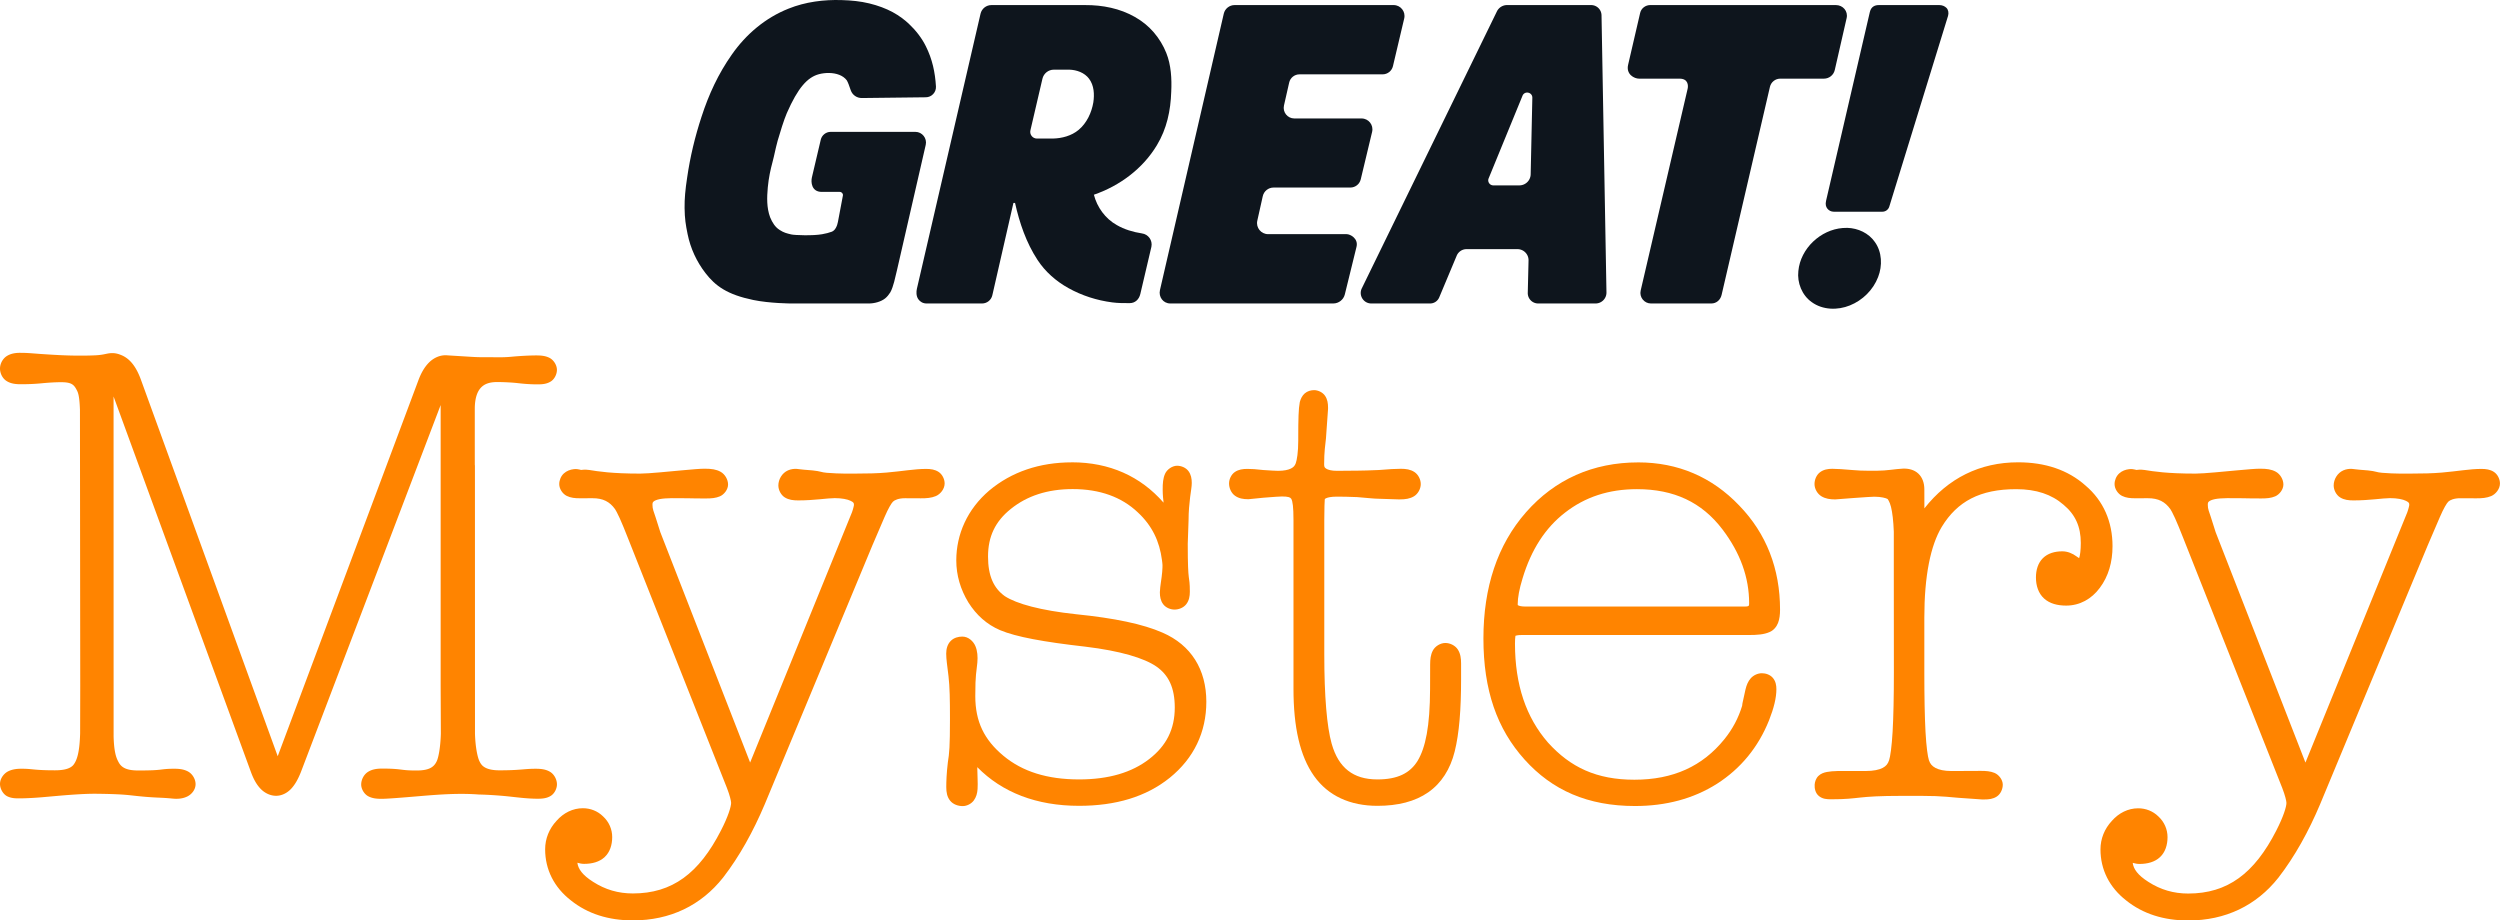 <svg version="1.1" viewBox="0 0 1409.6 519" xmlns="http://www.w3.org/2000/svg">
 <path d="m1041.6 128.48c-0.859-0.025-1.72 2e-3 -2.572 0.082-12.505 0.957-23.83 11.508-25.041 24.217-0.767 6.655 2.045 13.706 7.545 17.574 6.167 4.489 14.606 4.664 21.504 1.857 7.156-2.863 13.14-8.736 15.92-16.004 2.49-6.367 2.24-14.098-1.834-19.756-3.489-5.045-9.505-7.792-15.522-7.971z" fill="#0e151d"/>
 <path d="m1054.3 6.762-24.687 106.44c-0.474 2.043-0.088 3.401 0.74 4.444 0.828 1.042 2.106 1.727 3.576 1.727h27.438c1.783 0 3.361-1.168 3.884-2.867l33.133-107.53c0.514-1.67 0.134-3.481-0.853-4.496-0.988-1.014-2.479-1.61-3.978-1.61h-34.311c-1.863 0-4.204 0.714-4.942 3.896z" fill="#0e151d"/>
 <path d="m924.79 7.25-6.8 29.308c-1.243 5.358 3.458 7.793 6.192 7.793h22.849c4.814 0 4.959 3.826 4.522 5.707l-26.472 113.75c-0.865 3.715 1.966 7.305 5.8 7.305h34.005c2.928 0 5.169-2.018 5.832-4.87l27.243-117.27c0.629-2.709 3.044-4.627 5.825-4.627h24.619c2.926 0 5.462-2.023 6.114-4.874l6.693-29.299c0.88-3.853-2.092-7.312-6.03-7.312h-104.77c-2.511 0-5.002 1.732-5.617 4.384z" fill="#0e151d"/>
 <path d="m844 6.461-76.155 156.11c-1.923 3.943 0.948 8.538 5.335 8.538h33.174c2.271 0 4.273-1.366 5.15-3.461l9.841-23.484c0.936-2.234 3.118-3.692 5.54-3.692h28.714c3.515 0 6.341 2.893 6.257 6.407l-0.435 18.231c-0.079 3.29 2.568 5.998 5.858 5.998h32.375c3.434 0 6.2-2.816 6.139-6.249l-2.786-156.25c-0.057-3.192-2.66-5.749-5.853-5.749h-47.4a6.402 6.402 0 0 0-5.754 3.595zm19.991 48.682-0.938 43.134c-0.075 3.473-2.912 6.248-6.386 6.248h-14.686c-2.027 0-3.407-2.057-2.638-3.932l19.105-46.605c1.21-2.953 5.612-2.036 5.542 1.155z" fill="#0e151d"/>
 <path d="m690.01 7.738-35.981 155.82c-0.892 3.863 1.842 7.551 5.806 7.551h91.925c3.083 0 5.782-2.168 6.502-5.098l6.594-26.848c1.144-4.659-3.495-7.139-5.57-7.139h-44.312c-3.925 0-6.928-3.683-6.063-7.564l3.085-13.831c0.636-2.852 3.167-4.88 6.088-4.88h43.3c2.785 0 5.207-1.911 5.856-4.62l6.415-26.793c0.92-3.844-1.993-7.537-5.946-7.537h-37.917c-3.842 0-6.69-3.567-5.839-7.314l2.937-12.929c0.615-2.709 3.024-4.632 5.802-4.632h46.867c2.784 0 5.202-1.914 5.842-4.623l6.351-26.895c0.909-3.851-2.012-7.543-5.969-7.543h-89.65c-2.927 0-5.466 2.02-6.125 4.872z" fill="#0e151d"/>
 <path d="m611.94 2.866h-52.943c-2.927 0-5.47 2.029-6.127 4.871l-35.889 155.08c-0.364 1.573-0.473 4.072 0.802 5.893 1.011 1.444 2.633 2.402 4.678 2.402h31.249c2.779 0 5.189-1.921 5.808-4.631l11.893-52.059h0.912c2.52 11.273 6.303 22.424 12.674 32.133 4.319 6.639 10.467 12.01 17.369 15.854 7.633 4.265 16.119 6.97 24.783 8.092 3.103 0.418 6.732 0.441 9.861 0.415 3.078-0.022 5.242-2.146 5.95-5.141l6.252-26.635c0.746-3.593-1.721-7.062-5.36-7.537-4.987-0.781-9.877-2.203-14.239-4.753-6.392-3.591-11.022-9.977-12.832-17.059 14.536-5.007 27.577-14.66 35.531-27.928 5.598-9.298 7.739-19.449 8.086-30.18 0.347-7.166-0.078-15.102-2.787-21.799-1.66-4.196-4.085-8.193-7.1-11.695-3.015-3.502-6.618-6.374-10.551-8.588-8.459-4.87-18.345-6.79-28.02-6.738zm-17.73 36.41h8.677c4.151 0.105 8.602 1.673 11.164 5.111 2.846 3.77 3.076 8.819 2.418 13.305-0.984 5.839-3.708 11.715-8.316 15.559-4.024 3.349-9.434 4.775-14.584 4.875h-8.909c-2.428 0-4.223-2.261-3.672-4.626l6.781-29.11c0.698-2.994 3.367-5.113 6.441-5.113z" fill="#0e151d"/>
 <path d="m474.66 0.051c-10.122-0.342-20.582 1.01-30.004 4.801-13.11 5.181-24.035 14.468-32.047 25.951-7.623 10.836-12.959 22.398-17.041 34.961-3.756 11.488-6.403 22.508-8.145 34.471-1.013 6.588-1.501 11.925-1.43 17.049 0.084 6.087 0.626 9.44 1.705 14.74 1.627 7.993 5.055 15.461 10.059 21.936 5.596 7.241 12.216 12.132 26.963 15.182 9.329 1.929 21.396 1.973 21.396 1.973h43.743c3.146 0 6.858-0.986 9.185-2.838 1.164-0.926 2.121-2.145 2.929-3.414 0.808-1.27 1.849-4.525 2.21-6.021l1.56-6.463 16.224-70.717c0.84-3.66-1.981-7.309-5.819-7.309h-47.828c-2.637 0-4.949 1.911-5.53 4.38l-5.018 21.33c-0.593 2.52-0.299 8.139 5.585 8.139h10.152c1.091 0 1.949 0.99 1.751 2.063l-2.805 14.872c-0.403 2.135-1.441 4.756-3.473 5.523-1.555 0.587-3.299 1.016-5.436 1.405-5.149 0.937-15.579 0.575-17.462 0.111-2.728-0.674-4.009-0.942-6.478-2.507-2.528-1.603-4.114-4.073-5.407-7.224-1.964-5.37-1.798-11.111-1.293-16.727 0.534-5.665 1.522-10.029 2.672-14.348 1.15-4.319 1.435-6.591 2.908-12.074 1.236-4.328 3.628-12.019 5.16-15.514 6.278-14.32 11.608-20.218 18.146-21.959 3.428-0.898 7.888-1.017 11.44 0.385 1.676 0.662 3.149 1.662 4.217 3.08 0.734 1.276 1.277 2.797 2.232 5.595 0.917 2.682 3.455 4.435 6.289 4.394l36.007-0.42c3.256 0.004 5.898-2.758 5.758-6.01-0.474-8.127-2.051-15.433-5.691-22.744-2.327-4.731-5.732-9.067-9.738-12.818-1.95-1.826-5.124-4.366-9.004-6.451-3.767-2.024-8.194-3.702-13.191-4.914-4.968-1.205-10.098-1.708-15.455-1.867z" fill="#0e151d"/>
 <path d="m1137.9 260.67c-21.606 0-39.498 8.989-52.852 25.965l-0.027-10.805c-0.01-3.374-1.035-6.588-3.356-8.771-2.32-2.183-5.538-2.983-8.781-2.826-4.547 0.22-8.954 1.178-14.461 1.178h-5.418c-2.78 0-5.432-0.117-7.953-0.346h-0.01l-0.01-2e-3c-5.583-0.485-9.441-0.736-11.9-0.736-2.541 0-4.953 0.421-6.98 1.975-2.028 1.554-3.057 4.228-3.057 6.633 0 2.753 1.67 5.545 3.93 6.902s4.818 1.744 7.658 1.744h0.15l10.248-0.787-0.01 2e-3c6.489-0.48 10.779-0.738 11.738-0.738 3.921 0 6.688 0.797 7.472 1.287l0.024 0.016c-0.024-0.015 1.137 1.276 1.922 4.445 0.782 3.158 1.344 7.873 1.58 13.939v22.631l0.041 56.635c0 14.021-0.242 25.237-0.717 33.59-0.475 8.354-1.312 14.047-1.971 16.022-0.7 2.098-1.652 3.296-3.601 4.334-1.949 1.038-5.111 1.77-9.779 1.77-1.656 0-4.111-0.019-7.504-0.024-6.627-8e-3 -10.818-0.095-14.205 0.561-1.694 0.328-3.383 0.885-4.78 2.242-1.396 1.358-2.01 3.313-2.113 4.914-0.127 1.967 0.332 4.768 2.43 6.439 2.097 1.671 4.351 1.807 6.976 1.807 8.289 0 11.84-0.512 16.371-0.986 4.531-0.474 10.307-0.945 23.938-0.945 10.473 0.014 13.96-4e-3 18.414 0.139 4.082 0.13 7.783 0.506 12.715 0.938l0.033 2e-3 13.471 0.949h1.222c2.651 0 5.005-0.245 7.17-1.676 2.165-1.431 3.332-4.254 3.332-6.652 0-2.862-2.293-5.659-4.646-6.639-2.352-0.979-4.819-1.142-7.703-1.143h-0.01c-5.453-8e-3 -16.494 0.076-16.533 0.076-4.141-2e-4 -7.136-0.71-9.084-1.762-1.949-1.052-2.996-2.313-3.674-4.344-0.653-1.955-1.47-7.654-1.92-16.01s-0.666-19.578-0.666-33.606v-30.66c0-23.662 3.51-40.834 9.859-51.336v-4e-3l0.01-0.01c8.752-14.331 21.576-21.188 41.928-21.188 11.334 0 20.003 2.968 26.678 8.773l0.029 0.025 0.027 0.023c6.653 5.571 9.69 12.354 9.69 21.51 0 4.106-0.42 7.059-0.903 8.438-0.032 0.092-0.023 0.039-0.054 0.115-0.39-0.246-0.734-0.446-1.317-0.883-2.43-1.82-5.229-2.951-8.138-2.951-4.268 0-8.182 1.12-10.942 3.838-2.76 2.718-3.935 6.639-3.935 10.922 0 4.702 1.442 8.992 4.597 11.848 3.156 2.855 7.51 3.994 12.446 3.994 7.657 0 14.301-3.702 18.957-9.988 4.882-6.509 7.179-14.476 7.179-23.529 0-13.657-5.043-25.556-15.254-34.199-9.931-8.848-22.836-13.074-37.976-13.074z" fill="#ff8400"/>
 <path d="m923.7 260.72c-25.527 0-46.963 9.572-63.287 28.129v2e-3l-2e-3 2e-3c-16.107 18.345-23.998 42.289-23.998 71.135 0 29.102 7.615 50.958 23.207 68.285 15.583 17.317 35.617 26.193 62.273 26.193 17.476 0 32.981-4.152 46.18-12.516l0.01-6e-3 8e-3 -4e-3c13.423-8.598 23.291-20.64 29.348-35.76l4e-3 -0.012 6e-3 -0.012c2.756-7.005 4.147-12.7 4.147-17.574 0-2.208-0.404-4.446-1.94-6.299-1.535-1.852-4.023-2.688-6.232-2.688-2.337 0-4.757 1.125-6.293 2.863-1.536 1.738-2.385 3.866-2.959 6.303l-4e-3 0.016-4e-3 0.014c-0.605 2.659-1.06 4.726-1.373 6.262-0.264 1.298-0.461 1.885-0.516 2.916-2.037 6.775-5.35 13.079-9.977 18.799l-2e-3 2e-3v2e-3c-12.305 15.244-28.827 22.867-50.764 22.867-21.306 0-36.091-6.974-48.715-20.943-12.308-14.124-18.615-32.511-18.615-55.824 0-1.801 0.092-3.206 0.227-4.104 0.023-0.156 0.05-0.192 0.08-0.315 0.469-0.123 1.423-0.4 3.342-0.4h127.98c4.982 0 8.696-0.266 11.885-1.658 2.296-0.939 3.986-2.995 4.828-5.188 0.849-2.21 1.115-4.641 1.115-7.453 0-22.973-7.672-42.884-23.027-58.73l-6e-3 -6e-3c-15.344-16.072-34.555-24.299-56.93-24.299zm-0.723 15.088c20.951 0 36.568 7.405 48.166 22.619 10.166 13.383 15.09 27.236 15.09 41.721 0 1.226-0.226 1.394-0.295 1.459-0.069 0.065-0.478 0.375-1.908 0.375h-124.27c-2.203 0-3.429-0.455-3.744-0.67-0.315-0.215-0.266 0.037-0.266-0.803 0-3.47 0.859-8.33 2.715-14.352l8e-3 -0.027c4.873-16.218 12.848-28.498 23.928-37.078l6e-3 -4e-3 4e-3 -2e-3c11.349-8.839 24.693-13.238 40.57-13.238z" fill="#ff8400"/>
 <path d="m740.9 219.98c-1.72 0-3.721 0.525-5.211 1.818-1.49 1.293-2.282 3.006-2.766 4.775l-0.037 0.133-0.025 0.133c-0.693 3.46-0.856 9.703-0.856 19.881v1.805c0 6.46-0.747 10.858-1.406 12.674-0.525 1.418-1.235 2.231-2.723 2.982-1.49 0.752-3.876 1.291-7.207 1.291-1.627 0-4.543-0.211-8.424-0.453l0.242 0.023c-4-0.499-7.04-0.652-9.158-0.652-2.585 0-4.92 0.319-7.01 1.711-2.09 1.393-3.33 4.109-3.33 6.492 0 2.575 1.196 5.393 3.365 6.941s4.694 1.945 7.436 1.945h0.197l8.338-0.836 0.023-2e-3c5.731-0.476 9.481-0.705 10.488-0.705 1.705 0 3.017 0.125 3.82 0.365 0.735 0.219 1.026 0.457 1.408 0.943 0.797 1.415 1.258 4.577 1.258 12.008v95.131c0 21.585 3.623 37.895 11.588 49.148 7.965 11.254 20.406 16.834 35.754 16.834 11.507 0 21.158-2.413 28.619-7.6 7.458-5.185 12.472-13.094 14.938-23.059 2.548-10.176 3.604-23.633 3.604-40.635v-9.018c0-2.93-0.358-5.524-1.826-7.811-1.469-2.287-4.372-3.703-7.041-3.703-2.885 0-5.815 1.9-7.064 4.277s-1.505 4.931-1.514 7.779l-0.041 13.873c-0.065 21.19-2.582 33.108-7.027 40.522-4.316 6.964-11.269 10.482-22.646 10.482-7.052 0-12.393-1.702-16.547-4.939-4.152-3.236-7.282-8.163-9.285-15.268l-2e-3 -6e-3c-2e-4 -6e-4 2e-4 -1e-3 0-2e-3 -2.673-9.571-4.141-26.608-4.141-50.256v-75.752c0-6.463 0.2-11.099 0.26-11.455l8e-3 -0.047 8e-3 -0.045c0.065-0.454-0.094-0.372 0.791-0.799s2.876-0.871 5.787-0.871c2.863 0 6.75 0.022 11.699 0.256 5.89 0.473 9.636 0.928 12.145 0.928l-0.127-2e-3 11.262 0.361h0.785c3.036 0 5.639-0.349 7.941-1.734 2.303-1.385 3.844-4.259 3.844-6.893 0-2.574-1.39-5.384-3.6-6.818-2.21-1.434-4.728-1.809-7.562-1.809-2.816 0-6.96 0.217-12.461 0.691-5.258 0.239-9.192 0.334-11.777 0.355l-11.82 0.102c-3.028 0.026-5.101-0.569-6.049-1.188s-1.211-0.951-1.211-2.543c0-7.06 0.661-11.032 1.018-14.447l6e-3 -0.066 1.176-16.604v-0.859c0-2.376-0.332-4.59-1.668-6.57-1.336-1.98-3.928-3.217-6.244-3.217z" fill="#ff8400"/>
 <path d="m604.44 260.69c-18.336 0-34.071 5.366-46.598 15.832l-0.016 0.014-0.014 0.012c-12.367 10.548-18.623 24.678-18.623 39.43 0 8.428 2.389 16.411 6.814 23.69l0.016 0.027 0.018 0.025c4.443 7.046 10.352 12.384 17.838 15.588l8e-3 4e-3 6e-3 2e-3c8.882 3.763 24.559 6.644 48.057 9.305l-0.027-2e-3c19.696 2.369 33.23 6.427 40.127 11.227 6.862 4.776 10.332 11.965 10.332 23.1 0 12.155-4.682 21.541-14.463 29.088-9.774 7.542-22.778 11.443-39.5 11.443-17.892 0-31.895-4.378-42.639-13.318-10.847-9.026-15.873-19.255-15.873-33.668 0-12.747 0.674-13.316 1.16-18.877 0.301-3.445 0.051-6.573-1.103-9.314-1.155-2.741-3.958-5.361-7.359-5.361-2.217 0-4.71 0.611-6.539 2.443-1.829 1.832-2.557 4.442-2.557 7.137 0 3.304 0.584 6.621 1.299 12.805 0.69 5.967 0.82 12.906 0.82 24.18 0 15.36-0.367 19.295-1.166 24.156l-0.014 0.084-0.01 0.084c-0.744 6.188-0.893 10.953-0.893 13.967 0 2.866 0.432 5.491 2.156 7.652 1.724 2.162 4.561 3.072 7.086 3.072 2.45 0 4.891-1.317 6.279-3.182s1.972-4.076 2.125-6.438c0.233-3.585-0.14-7.343-0.168-12.34 14.052 14.284 33.405 21.809 57.394 21.809 20.627 0 37.808-5.072 51.141-15.824l8e-3 -4e-3c13.551-10.978 20.606-25.688 20.606-42.84 0-18.205-8.57-31.96-24.662-38.959-11.059-4.876-27.215-8.221-48.84-10.406l-0.023-4e-3c-19.894-2.13-33.46-5.855-40.078-10.164-6.301-4.495-9.484-11.432-9.484-22.35 0-11.255 4.043-19.813 12.869-26.863l4e-3 -4e-3 6e-3 -4e-3c9.125-7.333 20.63-11.162 34.842-11.162 15.353 0 27.633 4.494 36.705 13.111l0.016 0.018 0.018 0.016c8.055 7.469 12.257 16.309 13.606 26.867 0.331 2.592 0.433 2.702 0.131 6.715-0.284 3.778-1.176 7.718-1.305 11.367l-2e-3 0.07v0.068c0 2.417 0.394 4.723 1.873 6.693 1.48 1.97 4.082 3.016 6.4 3.016 2.422 0 5.095-1.048 6.648-3.076s1.984-4.446 1.984-6.992c0-5.093-0.351-6.259-0.619-8.486-0.268-2.222-0.563-6.351-0.564-18.512l0.461-13.336v-0.068c0-4.753 0.433-9.248 0.875-12.861 0.442-3.614 0.932-5.88 0.932-8.06 0-2.417-0.394-4.723-1.873-6.693-1.48-1.97-4.082-3.016-6.4-3.016-2.651 0-5.65 2.003-6.783 4.521-1.131 2.515-1.363 5.321-1.342 9.055 1e-3 3.012 0.321 5.542 0.502 7.242-13.007-14.902-30.52-22.748-51.623-22.748z" fill="#ff8400"/>
 <path d="m397.65 264.27c-3.203 0-6.698 0.361-13.416 0.949-6.42 0.562-18.313 1.82-23.244 1.82-16.209 0-23.77-1.247-28.664-2.035-2.712-0.436-4.585 4e-3 -4.812-0.016 0.253 0.022 0.144 3e-3 -0.602-0.205-0.745-0.208-1.994-0.404-3.305-0.258-2.072 0.232-4.099 0.953-5.705 2.43-1.606 1.477-2.582 3.756-2.582 6.014 0 2.737 1.95 5.514 4.215 6.635s4.669 1.347 7.399 1.336l7.15-0.027c5.94-0.023 9.73 2.013 12.678 6.133l0.025 0.037 0.029 0.037c0.257 0.343 1.346 2.264 2.627 5.111 1.281 2.848 2.889 6.74 4.801 11.633l4e-3 8e-3 55.627 140.41c1.617 4.152 2.361 7.389 2.361 8.41 0 2.118-1.72 7.79-5.703 15.51l-8e-3 0.016c-12.372 24.241-27.514 35.545-49.697 35.545-8.209 0-15.572-2.144-22.434-6.564l-0.014-0.01-0.014-0.01c-5.984-3.785-8.396-7.268-8.824-10.723 1.258 0.373 2.529 0.625 3.779 0.625 4.589 0 8.693-1.101 11.635-3.861 2.942-2.76 4.225-6.833 4.225-11.26 0-4.33-1.793-8.566-5.152-11.652-3.09-3.048-7.18-4.6-11.379-4.6-5.662 0-10.892 2.593-14.842 7.078-4.188 4.489-6.438 10.116-6.438 16.078 0 11.431 5.066 21.459 14.506 28.801 9.418 7.563 21.261 11.287 34.951 11.287 21.005 0 38.409-8.389 50.873-24.137l0.016-0.02 0.014-0.018c9.167-11.875 16.926-25.839 23.531-41.475l4e-3 -0.01 60.586-145.72 6.891-16.051c2.104-4.902 3.856-7.777 4.746-8.666 0.893-0.891 3.181-1.953 6.789-1.935l8.945 0.045c3.143 0.016 5.887-0.177 8.44-1.254 2.552-1.077 4.961-4.005 4.961-7.117 0-2.429-1.313-5.148-3.414-6.516s-4.44-1.688-7.025-1.688c-6.626 0-13.327 1.295-22.363 2.064-5.1 0.434-10.657 0.586-18.465 0.586h-0.076s-8.164 0.147-15.111-0.461c-1.698-0.148-2.28-0.307-3.293-0.555-1.013-0.248-2.423-0.576-4.678-0.789-2.775-0.263-2.646-0.24-4.904-0.404-1.649-0.12-2.685-0.348-4.092-0.457-1.401-0.109-3.267 0.104-4.928 0.85-3.319 1.465-5.404 5.056-5.404 8.49 0 2.574 1.466 5.426 3.699 6.783 2.234 1.357 4.683 1.645 7.463 1.645 9.226 0 16.49-1.283 20.592-1.283 4.073 0 7.271 0.662 8.979 1.518 1.708 0.856 1.895 1.202 1.895 2.381 0-0.079-0.234 1.644-1.1 4.037l-57.443 141.14-50.639-129.89-2.674-8.43-4e-3 -0.01c-0.974-3.016-1.779-4.582-1.746-6.998 0.017-1.238 0.208-1.446 0.697-1.875 0.489-0.429 1.63-0.98 3.426-1.328 3.591-0.696 9.351-0.545 15.414-0.478l-0.117-4e-3c3.905 0.161 7.161 0.073 10.828 0.119h0.049c2.907 0 5.395-0.187 7.746-1.203s4.584-3.81 4.584-6.66c0-2.818-1.764-5.817-4.238-7.188-2.475-1.37-5.271-1.711-8.629-1.711z" fill="#ff8400"/>
 <path d="m11.562 198.93c-2.84 0-5.427 0.386-7.709 1.815-2.282 1.429-3.853 4.296-3.853 7.074 0 2.474 1.241 5.351 3.516 6.883s4.943 1.943 8.131 1.943c4.33 0 8.06-0.152 11.951-0.541 4.934-0.469 8.558-0.602 10.809-0.602 5.213 0 6.952 1.02 8.44 3.65 0.696 1.274 1.035 1.873 1.395 3.393 0.362 1.53 0.681 4.062 0.84 8.482l0.16 155.71-0.06 26.625c-0.27 10.406-1.665 15.025-3.57 17.619l-0.016 0.02-0.014 0.019c-1.375 1.922-4.398 3.305-10.525 3.305-12.382 0-12.335-0.883-18.971-0.883-2.625 0-5.163 0.291-7.531 1.482s-4.553 4.001-4.553 7.106c0 2.695 1.71 5.788 4.107 6.957 2.397 1.169 4.732 1.19 7.465 1.156 4.02-0.05 8.488-0.314 12.445-0.654 5.251-0.451 10.455-0.955 15.619-1.328 5.192-0.375 10.314-0.67 15.375-0.602 10.191 0.139 14.689 0.411 19.604 0.971 12.96 1.477 14.943 0.964 22.74 1.746 3.083 0.309 5.905-0.023 8.336-1.24 2.431-1.217 4.58-3.847 4.58-6.906 0-2.864-1.816-5.781-4.182-7.086-2.365-1.305-4.954-1.601-7.842-1.601-4.529 0-6.346 0.358-8.182 0.553-2.026 0.215-4.602 0.43-12.049 0.43-6.656 0-9.622-1.606-11.291-4.939l-0.027-0.055-0.027-0.053c-1.332-2.471-2.386-5.965-2.619-14.039l-0.021-191.8 77.449 211.75 2e-3 2e-3c1.446 3.938 3.174 7.117 5.496 9.504s5.449 3.898 8.709 3.898c3.204 0 6.234-1.58 8.459-3.945 2.224-2.365 3.92-5.474 5.473-9.35l0.014-0.031 78.818-206.99v158.38l0.115 26.9c-0.236 8.153-1.43 13.899-2.418 15.73l-0.027 0.053-0.027 0.055c-1.669 3.333-4.635 4.939-11.291 4.939-4.71 0-6.428-0.24-8.68-0.514-2.252-0.273-4.965-0.568-10.59-0.568-3.066 0-5.745 0.396-8.072 1.875-2.328 1.479-3.812 4.395-3.812 7.111 0 2.593 1.728 5.425 3.988 6.625s4.684 1.441 7.535 1.441c3.183 0 12.136-0.723 21.08-1.486 11.408-0.973 22.557-1.791 33.656-0.949l0.107 8e-3 0.107 2e-3c2.271 0.048 7.32 0.21 14.676 0.881 5.812 0.555 11.97 1.489 18.359 1.49 2.759 0 5.122-0.251 7.307-1.572 2.185-1.321 3.557-4.137 3.557-6.539 0-2.694-1.541-5.668-3.912-7.074-2.371-1.406-5.012-1.713-8.113-1.713-6.618 0-8.486 0.883-20.369 0.883-3.478 0-5.953-0.519-7.621-1.318-1.668-0.8-2.664-1.79-3.531-3.522l-0.025-0.055-0.029-0.053c-1.05-1.946-2.383-7.643-2.617-15.738l-0.024-125.38c0-16.68-4e-3 -23.274-0.012-25.154-1e-3 -0.235-3e-3 -0.395-4e-3 -0.508-6e-4 -0.056 1e-3 -0.081-2e-3 -0.176a3.727 3.727 0 0 0-6e-3 -0.119c-7e-4 -0.012-0.03-0.138-0.043-0.201-6e-3 -4.921-0.01-12.14-0.01-30.477v-1.082c0-5.784 1.3-9.512 3.236-11.721 1.937-2.209 4.731-3.416 9.383-3.416 3.218 0 8.19 0.198 12.037 0.65h2e-3c4.243 0.498 7.647 0.65 10.896 0.65 2.774 0 5.151-0.272 7.32-1.641 2.169-1.369 3.441-4.171 3.441-6.527 0-2.784-1.931-5.652-4.238-6.801-2.308-1.148-4.719-1.344-7.422-1.344-3.333 0-8.76 0.244-13.957 0.738-4.785 0.455-8.088 0.266-12.777 0.266-2.033 0-5.099 0.075-9.514-0.195l-12.711-0.781-1.43-0.098c-3.704-0.256-7.276 1.329-9.943 3.938-2.668 2.608-4.669 6.164-6.25 10.506l-79.187 211.62-77.279-212.72-0.006-0.019c-2.268-6.038-5.446-11.073-10.613-13.316-1.542-0.669-3.137-1.163-4.834-1.23-3.39-0.134-4.519 0.929-9.852 1.215-3.255 0.175-6.809 0.188-9.072 0.188-7.936 0-14.67-0.444-22.119-0.943l0.039 4e-3c-6.254-0.48-8.042-0.635-11.291-0.635z" fill="#ff8400"/>
 <path d="m1274.6 264.27c-3.203 0-6.698 0.361-13.416 0.949-6.42 0.562-18.313 1.82-23.244 1.82-16.209 0-23.768-1.247-28.662-2.035-2.713-0.436-4.586 4e-3 -4.813-0.016 0.253 0.022 0.146 5e-3 -0.599-0.203-0.746-0.208-1.997-0.406-3.307-0.26-2.072 0.232-4.099 0.954-5.705 2.432s-2.582 3.754-2.582 6.012c0 2.737 1.95 5.515 4.215 6.637 2.264 1.121 4.669 1.347 7.398 1.336l7.15-0.027c5.94-0.023 9.731 2.014 12.678 6.135l0.028 0.037 0.027 0.037c0.257 0.343 1.346 2.263 2.627 5.111 1.28 2.849 2.888 6.741 4.801 11.635v0.01l55.636 140.46c1.61 4.141 2.352 7.371 2.352 8.391 0 2.119-1.721 7.792-5.703 15.514v0.016c-12.372 24.246-27.514 35.551-49.697 35.551-8.209 0-15.572-2.143-22.434-6.564l-0.014-0.01-0.013-8e-3c-5.986-3.786-8.394-7.272-8.823-10.728 1.258 0.373 2.527 0.625 3.778 0.625 4.589 0 8.692-1.101 11.634-3.861 2.943-2.76 4.225-6.834 4.225-11.262 0-4.333-1.793-8.573-5.156-11.66-3.089-3.045-7.178-4.594-11.375-4.594-5.66 0-10.889 2.589-14.838 7.072-4.192 4.491-6.439 10.122-6.439 16.088 0 11.431 5.063 21.458 14.5 28.801 9.418 7.568 21.262 11.293 34.955 11.293 21.005 0 38.408-8.39 50.873-24.141l0.015-0.019 0.014-0.018c9.167-11.878 16.925-25.844 23.531-41.482v-0.01l60.586-145.75 6.891-16.053c2.104-4.903 3.856-7.781 4.746-8.67 0.894-0.892 3.181-1.954 6.789-1.936l8.945 0.045c3.144 0.016 5.887-0.177 8.44-1.254 2.552-1.077 4.961-4.008 4.961-7.119 0-2.428-1.313-5.145-3.414-6.514-2.101-1.368-4.44-1.689-7.026-1.689-6.626 0-13.326 1.295-22.363 2.064-5.1 0.434-10.657 0.586-18.465 0.586h-0.076s-8.164 0.149-15.111-0.459c-1.698-0.148-2.28-0.307-3.293-0.555-1.014-0.248-2.423-0.578-4.678-0.791-2.775-0.263-2.646-0.24-4.904-0.404-1.649-0.12-2.686-0.348-4.092-0.457-1.4-0.109-3.263 0.104-4.922 0.848-3.323 1.464-5.41 5.057-5.41 8.494 0 2.574 1.465 5.426 3.699 6.783 2.234 1.357 4.683 1.645 7.463 1.645 9.226 0 16.49-1.283 20.592-1.283 4.073 0 7.27 0.662 8.978 1.518s1.895 1.204 1.895 2.383c0-0.078-0.233 1.644-1.102 4.043l-57.439 141.16-50.639-129.92-2.676-8.434v-8e-3c-0.974-3.016-1.779-4.583-1.746-7 0.017-1.238 0.208-1.448 0.697-1.877s1.63-0.98 3.426-1.328c3.592-0.696 9.351-0.545 15.414-0.479l-0.117-4e-3c3.905 0.161 7.161 0.073 10.828 0.119h0.049c2.907 0 5.395-0.187 7.746-1.203 2.351-1.016 4.584-3.81 4.584-6.66 0-2.818-1.762-5.819-4.236-7.189-2.475-1.37-5.273-1.711-8.631-1.711z" fill="#ff8400"/>
</svg>

